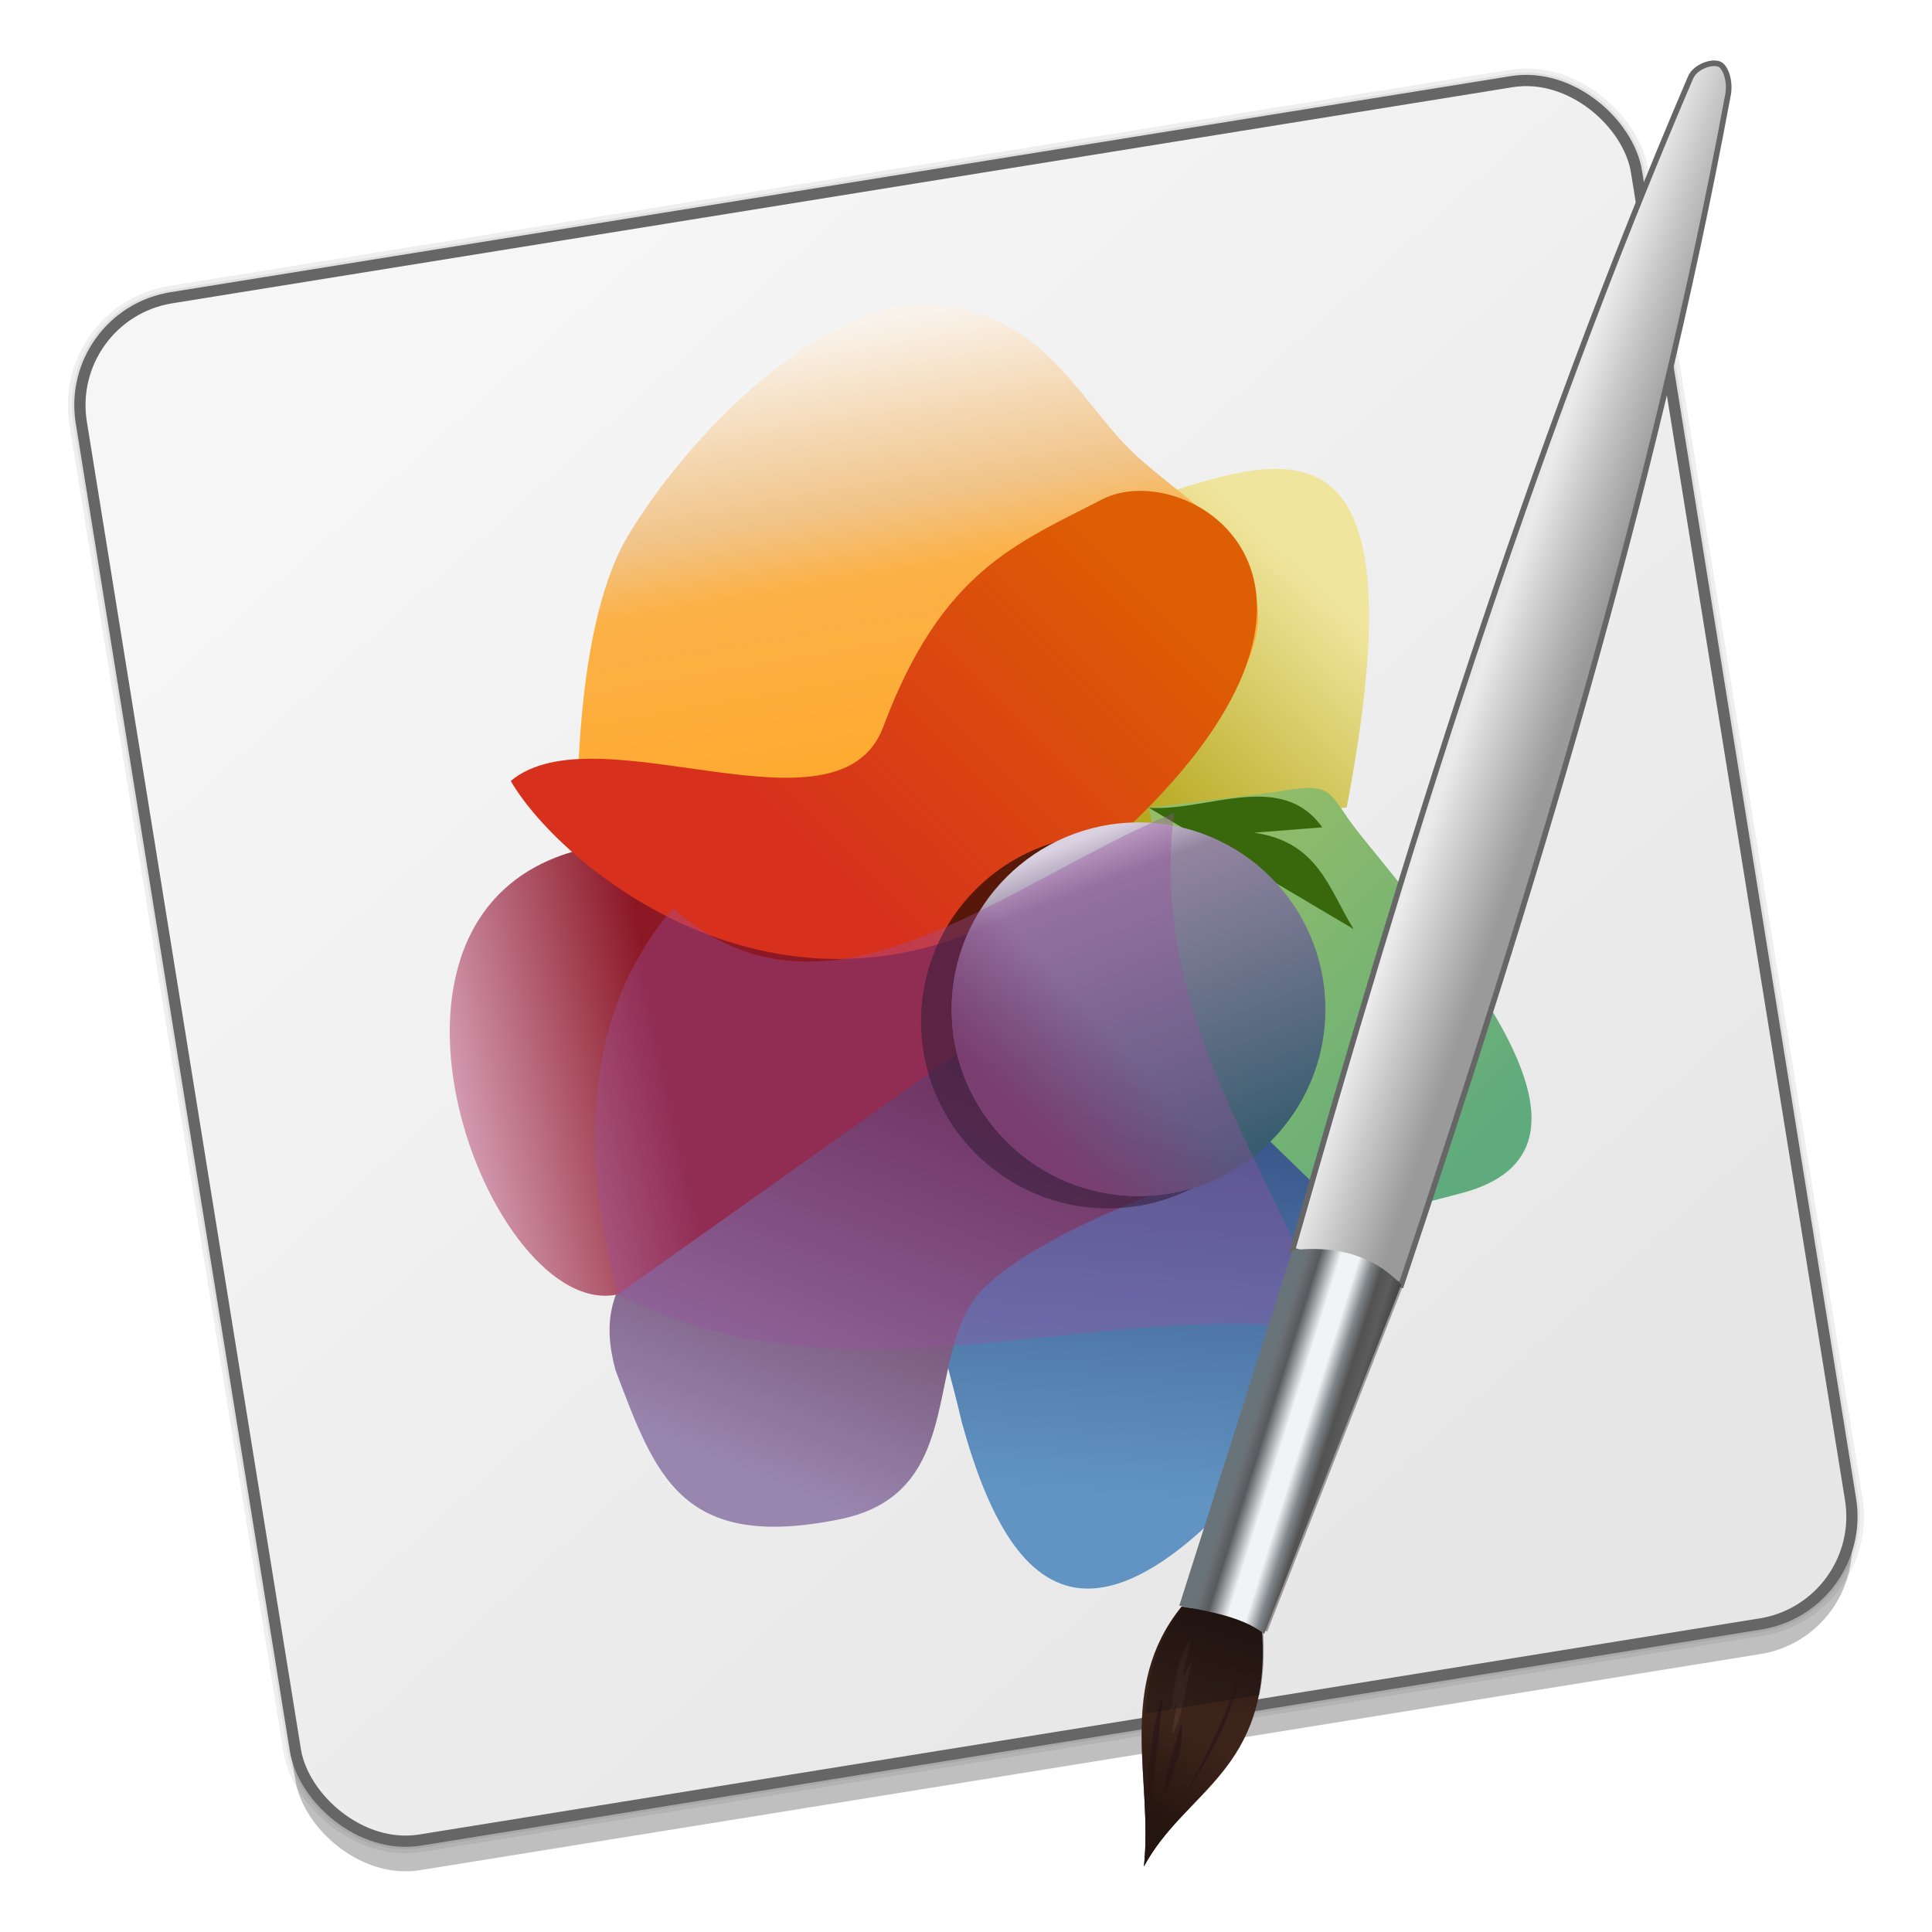 <?xml version="1.0" encoding="UTF-8" standalone="no"?>
<!-- Created with Inkscape (http://www.inkscape.org/) -->

<svg
   xmlns:dc="http://purl.org/dc/elements/1.1/"
   xmlns:cc="http://creativecommons.org/ns#"
   xmlns:rdf="http://www.w3.org/1999/02/22-rdf-syntax-ns#"
   xmlns:svg="http://www.w3.org/2000/svg"
   xmlns="http://www.w3.org/2000/svg"
   xmlns:xlink="http://www.w3.org/1999/xlink"
   xmlns:sodipodi="http://sodipodi.sourceforge.net/DTD/sodipodi-0.dtd"
   xmlns:inkscape="http://www.inkscape.org/namespaces/inkscape"
   width="128"
   height="128"
   viewBox="0 0 33.867 33.867"
   version="1.1"
   id="svg8"
   inkscape:version="0.92.3 (2405546, 2018-03-11)"
   sodipodi:docname="krita.svg">
  <defs
     id="defs2">
    <linearGradient
       id="linearGradient5091"
       inkscape:collect="always">
      <stop
         id="stop5087"
         offset="0"
         style="stop-color:#f6f6f6;stop-opacity:1;" />
      <stop
         id="stop5089"
         offset="1"
         style="stop-color:#e6e6e6;stop-opacity:1" />
    </linearGradient>
    <linearGradient
       id="linearGradient5036"
       inkscape:collect="always">
      <stop
         id="stop5032"
         offset="0"
         style="stop-color:#25150f;stop-opacity:1;" />
      <stop
         id="stop5034"
         offset="1"
         style="stop-color:#25150f;stop-opacity:0;" />
    </linearGradient>
    <linearGradient
       id="linearGradient5010"
       inkscape:collect="always">
      <stop
         id="stop5006"
         offset="0"
         style="stop-color:#25150f;stop-opacity:1" />
      <stop
         id="stop5008"
         offset="1"
         style="stop-color:#3d241b;stop-opacity:1" />
    </linearGradient>
    <linearGradient
       id="linearGradient4989"
       inkscape:collect="always">
      <stop
         id="stop4985"
         offset="0"
         style="stop-color:#e3e3e3;stop-opacity:1" />
      <stop
         style="stop-color:#ebebeb;stop-opacity:1"
         offset="0.16"
         id="stop4995" />
      <stop
         id="stop4997"
         offset="0.509"
         style="stop-color:#c8c8c8;stop-opacity:1" />
      <stop
         id="stop4987"
         offset="1"
         style="stop-color:#9a9a9a;stop-opacity:1" />
    </linearGradient>
    <linearGradient
       id="linearGradient4945"
       inkscape:collect="always">
      <stop
         id="stop4941"
         offset="0"
         style="stop-color:#69737a;stop-opacity:1" />
      <stop
         style="stop-color:#6b7276;stop-opacity:1"
         offset="0.038"
         id="stop4949" />
      <stop
         id="stop4961"
         offset="0.146"
         style="stop-color:#58595c;stop-opacity:1" />
      <stop
         id="stop4953"
         offset="0.323"
         style="stop-color:#f2f3f4;stop-opacity:1" />
      <stop
         style="stop-color:#f2f3f4;stop-opacity:1"
         offset="0.48"
         id="stop4955" />
      <stop
         id="stop4963"
         offset="0.602"
         style="stop-color:#7f868b;stop-opacity:1" />
      <stop
         style="stop-color:#525252;stop-opacity:1"
         offset="0.698"
         id="stop4965" />
      <stop
         id="stop4967"
         offset="0.801"
         style="stop-color:#5c5c5c;stop-opacity:1" />
      <stop
         style="stop-color:#484848;stop-opacity:1"
         offset="0.886"
         id="stop4969" />
      <stop
         id="stop4943"
         offset="1"
         style="stop-color:#000000;stop-opacity:0;" />
    </linearGradient>
    <linearGradient
       id="linearGradient4859"
       inkscape:collect="always">
      <stop
         id="stop4855"
         offset="0"
         style="stop-color:#1c275e;stop-opacity:1;" />
      <stop
         id="stop4857"
         offset="1"
         style="stop-color:#6194c2;stop-opacity:1" />
    </linearGradient>
    <linearGradient
       id="linearGradient4823"
       inkscape:collect="always">
      <stop
         id="stop4819"
         offset="0"
         style="stop-color:#93bd68;stop-opacity:1;" />
      <stop
         id="stop4821"
         offset="1"
         style="stop-color:#5fab7d;stop-opacity:1" />
    </linearGradient>
    <linearGradient
       id="linearGradient4761"
       inkscape:collect="always">
      <stop
         id="stop4757"
         offset="0"
         style="stop-color:#9986af;stop-opacity:1" />
      <stop
         id="stop4759"
         offset="1"
         style="stop-color:#4b142e;stop-opacity:1" />
    </linearGradient>
    <linearGradient
       id="linearGradient4727"
       inkscape:collect="always">
      <stop
         id="stop4723"
         offset="0"
         style="stop-color:#673353;stop-opacity:1;" />
      <stop
         id="stop4725"
         offset="1"
         style="stop-color:#673353;stop-opacity:0;" />
    </linearGradient>
    <linearGradient
       id="linearGradient4713"
       inkscape:collect="always">
      <stop
         id="stop4709"
         offset="0"
         style="stop-color:#dad2e1;stop-opacity:1" />
      <stop
         style="stop-color:#9384a0;stop-opacity:1;"
         offset="0.133"
         id="stop4719" />
      <stop
         id="stop4711"
         offset="1"
         style="stop-color:#325a6c;stop-opacity:1" />
    </linearGradient>
    <linearGradient
       id="linearGradient4667"
       inkscape:collect="always">
      <stop
         id="stop4663"
         offset="0"
         style="stop-color:#f0e59d;stop-opacity:1;" />
      <stop
         id="stop4665"
         offset="1"
         style="stop-color:#a99b03;stop-opacity:1" />
    </linearGradient>
    <linearGradient
       id="linearGradient4621"
       inkscape:collect="always">
      <stop
         id="stop4617"
         offset="0"
         style="stop-color:#d8a3ba;stop-opacity:1" />
      <stop
         id="stop4619"
         offset="1"
         style="stop-color:#8c1826;stop-opacity:1" />
    </linearGradient>
    <linearGradient
       id="linearGradient4565"
       inkscape:collect="always">
      <stop
         id="stop4561"
         offset="0"
         style="stop-color:#f9f3ec;stop-opacity:1" />
      <stop
         style="stop-color:#f1c488;stop-opacity:1"
         offset="0.343"
         id="stop4571" />
      <stop
         id="stop4613"
         offset="0.476"
         style="stop-color:#fcb147;stop-opacity:1" />
      <stop
         id="stop4563"
         offset="1"
         style="stop-color:#ffa725;stop-opacity:1" />
    </linearGradient>
    <linearGradient
       id="linearGradient4493"
       inkscape:collect="always">
      <stop
         id="stop4489"
         offset="0"
         style="stop-color:#de5f03;stop-opacity:1;" />
      <stop
         id="stop4491"
         offset="1"
         style="stop-color:#d7301c;stop-opacity:1" />
    </linearGradient>
    <linearGradient
       gradientTransform="translate(216.796,-88.272)"
       gradientUnits="userSpaceOnUse"
       y2="309.153"
       x2="435.525"
       y1="228.339"
       x1="515.797"
       id="linearGradient4497"
       xlink:href="#linearGradient4493"
       inkscape:collect="always" />
    <filter
       height="1.268"
       y="-0.134"
       width="1.168"
       x="-0.084"
       id="filter4539"
       style="color-interpolation-filters:sRGB"
       inkscape:collect="always">
      <feGaussianBlur
         id="feGaussianBlur4541"
         stdDeviation="6.538"
         inkscape:collect="always" />
    </filter>
    <linearGradient
       gradientTransform="translate(132.728,-176.137)"
       y2="389.136"
       x2="560.866"
       y1="258.424"
       x1="538.433"
       gradientUnits="userSpaceOnUse"
       id="linearGradient4569"
       xlink:href="#linearGradient4565"
       inkscape:collect="always" />
    <filter
       height="1.112"
       y="-0.056"
       width="1.092"
       x="-0.046"
       id="filter4609"
       style="color-interpolation-filters:sRGB"
       inkscape:collect="always">
      <feGaussianBlur
         id="feGaussianBlur4611"
         stdDeviation="3.266"
         inkscape:collect="always" />
    </filter>
    <linearGradient
       gradientTransform="translate(7.64,-92.738)"
       gradientUnits="userSpaceOnUse"
       y2="368.565"
       x2="608.256"
       y1="380.838"
       x1="552.262"
       id="linearGradient4623"
       xlink:href="#linearGradient4621"
       inkscape:collect="always" />
    <filter
       height="1.094"
       y="-0.047"
       width="1.062"
       x="-0.031"
       id="filter4657"
       style="color-interpolation-filters:sRGB"
       inkscape:collect="always">
      <feGaussianBlur
         id="feGaussianBlur4659"
         stdDeviation="2.201"
         inkscape:collect="always" />
    </filter>
    <linearGradient
       gradientTransform="translate(204,105.156)"
       gradientUnits="userSpaceOnUse"
       y2="103.361"
       x2="506.461"
       y1="38.164"
       x1="567.603"
       id="linearGradient4669"
       xlink:href="#linearGradient4667"
       inkscape:collect="always" />
    <filter
       height="1.099"
       y="-0.05"
       width="1.103"
       x="-0.051"
       id="filter4703"
       style="color-interpolation-filters:sRGB"
       inkscape:collect="always">
      <feGaussianBlur
         id="feGaussianBlur4705"
         stdDeviation="1.955"
         inkscape:collect="always" />
    </filter>
    <linearGradient
       y2="296.464"
       x2="759.361"
       y1="209.79"
       x1="725.612"
       gradientUnits="userSpaceOnUse"
       id="linearGradient4717"
       xlink:href="#linearGradient4713"
       inkscape:collect="always" />
    <linearGradient
       gradientUnits="userSpaceOnUse"
       y2="266.55"
       x2="729.447"
       y1="288.027"
       x1="706.436"
       id="linearGradient4729"
       xlink:href="#linearGradient4727"
       inkscape:collect="always" />
    <filter
       height="1.194"
       y="-0.097"
       width="1.194"
       x="-0.097"
       id="filter4751"
       style="color-interpolation-filters:sRGB"
       inkscape:collect="always">
      <feGaussianBlur
         id="feGaussianBlur4753"
         stdDeviation="3.79"
         inkscape:collect="always" />
    </filter>
    <linearGradient
       gradientTransform="translate(168.747,-75.936)"
       gradientUnits="userSpaceOnUse"
       y2="328.466"
       x2="516.212"
       y1="449.274"
       x1="468.272"
       id="linearGradient4763"
       xlink:href="#linearGradient4761"
       inkscape:collect="always" />
    <filter
       height="1.077"
       y="-0.039"
       width="1.072"
       x="-0.036"
       id="filter4813"
       style="color-interpolation-filters:sRGB"
       inkscape:collect="always">
      <feGaussianBlur
         id="feGaussianBlur4815"
         stdDeviation="2.209"
         inkscape:collect="always" />
    </filter>
    <linearGradient
       gradientUnits="userSpaceOnUse"
       y2="432.223"
       x2="584.485"
       y1="364.426"
       x1="511.458"
       id="linearGradient4825"
       xlink:href="#linearGradient4823"
       inkscape:collect="always" />
    <filter
       height="1.156"
       y="-0.078"
       width="1.177"
       x="-0.088"
       id="filter4849"
       style="color-interpolation-filters:sRGB"
       inkscape:collect="always">
      <feGaussianBlur
         id="feGaussianBlur4851"
         stdDeviation="3.526"
         inkscape:collect="always" />
    </filter>
    <linearGradient
       gradientTransform="translate(204.475,-85.153)"
       gradientUnits="userSpaceOnUse"
       y2="462.682"
       x2="520.635"
       y1="298.343"
       x1="534.3"
       id="linearGradient4861"
       xlink:href="#linearGradient4859"
       inkscape:collect="always" />
    <filter
       height="1.094"
       y="-0.047"
       width="1.167"
       x="-0.084"
       id="filter4875"
       style="color-interpolation-filters:sRGB"
       inkscape:collect="always">
      <feGaussianBlur
         id="feGaussianBlur4877"
         stdDeviation="3.789"
         inkscape:collect="always" />
    </filter>
    <filter
       height="1.205"
       y="-0.103"
       width="1.149"
       x="-0.075"
       id="filter4901"
       style="color-interpolation-filters:sRGB"
       inkscape:collect="always">
      <feGaussianBlur
         id="feGaussianBlur4903"
         stdDeviation="5.737"
         inkscape:collect="always" />
    </filter>
    <filter
       height="1.559"
       y="-0.28"
       width="1.559"
       x="-0.28"
       id="filter4935"
       style="color-interpolation-filters:sRGB"
       inkscape:collect="always">
      <feGaussianBlur
         id="feGaussianBlur4937"
         stdDeviation="10.902"
         inkscape:collect="always" />
    </filter>
    <linearGradient
       gradientTransform="matrix(0.075,0.024,-0.021,0.067,-16,251.611)"
       gradientUnits="userSpaceOnUse"
       y2="378.169"
       x2="489.22"
       y1="378.169"
       x1="463.729"
       id="linearGradient4979"
       xlink:href="#linearGradient4945"
       inkscape:collect="always" />
    <linearGradient
       gradientTransform="matrix(0.07,0,0,0.07,-19.306,261.597)"
       y2="187.03"
       x2="515.044"
       y1="177.826"
       x1="487.601"
       gradientUnits="userSpaceOnUse"
       id="linearGradient4993"
       xlink:href="#linearGradient4989"
       inkscape:collect="always" />
    <linearGradient
       gradientTransform="matrix(0.07,0,0,0.07,-15.238,261.416)"
       gradientUnits="userSpaceOnUse"
       y2="448.336"
       x2="356.669"
       y1="424.367"
       x1="364.148"
       id="linearGradient5012"
       xlink:href="#linearGradient5010"
       inkscape:collect="always" />
    <linearGradient
       gradientTransform="matrix(0.07,0,0,0.07,-15.238,261.416)"
       gradientUnits="userSpaceOnUse"
       y2="455.731"
       x2="359.009"
       y1="476.883"
       x1="347.853"
       id="linearGradient5038"
       xlink:href="#linearGradient5036"
       inkscape:collect="always" />
    <filter
       height="1.027"
       y="-0.014"
       width="1.083"
       x="-0.042"
       id="filter5067"
       style="color-interpolation-filters:sRGB"
       inkscape:collect="always">
      <feGaussianBlur
         id="feGaussianBlur5069"
         stdDeviation="2.532"
         inkscape:collect="always" />
    </filter>
    <linearGradient
       gradientTransform="matrix(0.07,0,0,0.07,-86.679,229.165)"
       y2="862.915"
       x2="788.525"
       y1="524.475"
       x1="570.661"
       gradientUnits="userSpaceOnUse"
       id="linearGradient5095"
       xlink:href="#linearGradient5091"
       inkscape:collect="always" />
    <linearGradient
       inkscape:collect="always"
       xlink:href="#linearGradient5091"
       id="linearGradient999"
       gradientUnits="userSpaceOnUse"
       gradientTransform="matrix(0.07,0,0,0.07,-86.679,229.165)"
       x1="570.661"
       y1="524.475"
       x2="788.525"
       y2="862.915" />
  </defs>
  <sodipodi:namedview
     id="base"
     pagecolor="#ffffff"
     bordercolor="#666666"
     borderopacity="1.0"
     inkscape:pageopacity="0.0"
     inkscape:pageshadow="2"
     inkscape:zoom="3.3796875"
     inkscape:cx="63.823543"
     inkscape:cy="61.731263"
     inkscape:document-units="mm"
     inkscape:current-layer="layer1"
     showgrid="false"
     inkscape:window-width="1600"
     inkscape:window-height="837"
     inkscape:window-x="0"
     inkscape:window-y="30"
     inkscape:window-maximized="1"
     units="px" />
  <g
     inkscape:label="Layer 1"
     inkscape:groupmode="layer"
     id="layer1"
     transform="translate(0,-263.133)">
    <g
       id="g997"
       transform="translate(11.016,0.166)">
      <rect
         transform="rotate(-9.159)"
         ry="1.907"
         rx="1.907"
         y="264.013"
         x="-52.589"
         height="27.385"
         width="27.614"
         id="rect1681"
         style="opacity:0.25;fill:#000000;fill-opacity:1;stroke:none;stroke-width:0.197;stroke-linecap:round;stroke-linejoin:round;stroke-miterlimit:4;stroke-dasharray:none;stroke-dashoffset:0;stroke-opacity:1;paint-order:fill markers stroke" />
      <rect
         style="opacity:1;fill:none;fill-opacity:1;stroke:#000000;stroke-width:0.422;stroke-linecap:round;stroke-linejoin:round;stroke-miterlimit:4;stroke-dasharray:none;stroke-dashoffset:0;stroke-opacity:0.064;paint-order:fill markers stroke"
         id="rect5099"
         width="27.614"
         height="27.385"
         x="-52.505"
         y="263.492"
         rx="1.907"
         ry="1.907"
         transform="rotate(-9.159)" />
      <rect
         ry="1.907"
         rx="1.907"
         y="263.492"
         x="-52.505"
         height="27.385"
         width="27.614"
         id="rect5097"
         style="opacity:1;fill:none;fill-opacity:1;stroke:#000000;stroke-width:0.281;stroke-linecap:round;stroke-linejoin:round;stroke-miterlimit:4;stroke-dasharray:none;stroke-dashoffset:0;stroke-opacity:0.064;paint-order:fill markers stroke"
         transform="rotate(-9.159)" />
      <rect
         style="opacity:1;fill:url(#linearGradient999);fill-opacity:1;stroke:#666666;stroke-width:0.197;stroke-linecap:round;stroke-linejoin:round;stroke-miterlimit:4;stroke-dasharray:none;stroke-dashoffset:0;stroke-opacity:1;paint-order:fill markers stroke"
         id="rect5083"
         width="27.614"
         height="27.385"
         x="-52.505"
         y="263.492"
         rx="1.907"
         ry="1.907"
         transform="rotate(-9.159)" />
      <g
         id="g5139"
         transform="matrix(0.07,0,0,0.07,-42.334,262.752)">
        <path
           sodipodi:nodetypes="cccc"
           inkscape:connector-curvature="0"
           id="path4661"
           d="m 737.854,127.023 c 32.916,-10.559 65.785,-21.017 46.789,78.237 l -85.907,9.971 z"
           style="fill:url(#linearGradient4669);fill-opacity:1;stroke:none;stroke-width:1px;stroke-linecap:butt;stroke-linejoin:miter;stroke-opacity:1;filter:url(#filter4703)" />
        <path
           sodipodi:nodetypes="czzszcc"
           inkscape:connector-curvature="0"
           id="path4543"
           d="m 592.118,215.999 c 0,0 -2.402,-53.602 12.475,-78.644 14.876,-25.042 48.61,-59.293 75.39,-58.034 26.779,1.259 36.472,21.569 48.814,34.712 12.612,13.432 31.861,20.503 33.627,42.305 1.766,21.802 -41.763,63.458 -41.763,63.458 z"
           style="fill:url(#linearGradient4569);fill-opacity:1;stroke:none;stroke-width:1px;stroke-linecap:butt;stroke-linejoin:miter;stroke-opacity:1;filter:url(#filter4609)" />
        <path
           sodipodi:nodetypes="ccccc"
           inkscape:connector-curvature="0"
           id="path4853"
           d="m 687.289,298.908 54.134,-92.264 c 69.311,26.664 45.921,88.09 37.966,143.729 -54.745,74.854 -77.988,56.737 -91.137,8.832 -5.591,-24.108 -13.177,-39.481 -0.964,-60.297 z"
           style="fill:url(#linearGradient4861);fill-opacity:1;stroke:none;stroke-width:1px;stroke-linecap:butt;stroke-linejoin:miter;stroke-opacity:1;filter:url(#filter4875)" />
        <path
           sodipodi:nodetypes="cccszcc"
           inkscape:connector-curvature="0"
           id="path4755"
           d="m 691.095,247.758 c -1.366,0.546 -50.193,40.774 -78.188,63.886 -13.405,12.754 -14.586,22.616 -11.355,34.602 9.914,25.995 16.174,45.411 56.176,37.277 33.124,-6.735 20.072,-42.751 36.434,-58.294 16.362,-15.544 56.563,-28.303 56.563,-28.303 z"
           style="fill:url(#linearGradient4763);fill-opacity:1;stroke:none;stroke-width:1px;stroke-linecap:butt;stroke-linejoin:miter;stroke-opacity:1;filter:url(#filter4813)" />
        <path
           sodipodi:nodetypes="ccccc"
           inkscape:connector-curvature="0"
           id="path4615"
           d="m 592.118,215.999 c -61.081,16.18 -21.866,118.141 9.971,111.22 l 129.628,-92.044 -32.982,-19.943 z"
           style="fill:url(#linearGradient4623);fill-opacity:1;stroke:none;stroke-width:1px;stroke-linecap:butt;stroke-linejoin:miter;stroke-opacity:1;filter:url(#filter4657)" />
        <path
           sodipodi:nodetypes="szzcs"
           inkscape:connector-curvature="0"
           id="path4487"
           d="m 668.593,185.083 c 14.625,-39.145 33.463,-45.894 54.78,-56.949 21.317,-11.055 73.719,21.134 3.254,85.153 -70.465,64.018 -137.644,9.014 -151.322,-14.644 21.598,-18.065 82.149,16.257 93.288,-13.559 z"
           style="fill:url(#linearGradient4497);fill-opacity:1;stroke:none;stroke-width:1px;stroke-linecap:butt;stroke-linejoin:miter;stroke-opacity:1;filter:url(#filter4539)" />
        <g
           transform="translate(235.049,-143.381)"
           style="filter:url(#filter4849)"
           id="g4831">
          <path
             style="fill:url(#linearGradient4825);fill-opacity:1;stroke:none;stroke-width:1px;stroke-linecap:butt;stroke-linejoin:miter;stroke-opacity:1"
             d="m 500.068,348.746 31.508,-3.938 c 15.695,-2.877 12.863,0.084 21.331,10.575 25.835,31.983 66.691,79.135 25.263,89.906 l -27.119,7.051 -38.508,-37.424 z"
             id="path4817"
             inkscape:connector-curvature="0"
             sodipodi:nodetypes="cccsccc" />
          <path
             style="fill:#38670c;fill-opacity:1;stroke:none;stroke-width:1px;stroke-linecap:butt;stroke-linejoin:miter;stroke-opacity:1"
             d="m 500.068,348.746 c 14.696,0.93 33.186,-9.523 43.39,4.881 l -17.085,1.356 c 16.222,2.247 18.884,14.44 24.949,24.136 z"
             id="path4827"
             inkscape:connector-curvature="0"
             sodipodi:nodetypes="ccccc" />
        </g>
        <g
           id="g4909"
           style="fill:#000000;fill-opacity:0.364;filter:url(#filter4935)"
           transform="translate(-6.903,3.068)">
          <circle
             r="46.789"
             cy="255.812"
             cx="731.748"
             id="circle4905"
             style="opacity:1;fill:#000000;fill-opacity:0.364;stroke:none;stroke-width:7.559;stroke-linecap:round;stroke-linejoin:round;stroke-miterlimit:4;stroke-dasharray:none;stroke-dashoffset:0;stroke-opacity:1;paint-order:fill markers stroke" />
          <circle
             style="opacity:1;fill:#000000;fill-opacity:0.364;stroke:none;stroke-width:7.559;stroke-linecap:round;stroke-linejoin:round;stroke-miterlimit:4;stroke-dasharray:none;stroke-dashoffset:0;stroke-opacity:1;paint-order:fill markers stroke"
             id="circle4907"
             cx="731.748"
             cy="255.812"
             r="46.789" />
        </g>
        <g
           transform="translate(0.767)"
           style="filter:url(#filter4751)"
           id="g4733">
          <circle
             style="opacity:1;fill:url(#linearGradient4717);fill-opacity:1;stroke:none;stroke-width:7.559;stroke-linecap:round;stroke-linejoin:round;stroke-miterlimit:4;stroke-dasharray:none;stroke-dashoffset:0;stroke-opacity:1;paint-order:fill markers stroke"
             id="path4707"
             cx="731.748"
             cy="255.812"
             r="46.789" />
          <circle
             r="46.789"
             cy="255.812"
             cx="731.748"
             id="circle4721"
             style="opacity:1;fill:url(#linearGradient4729);fill-opacity:1;stroke:none;stroke-width:7.559;stroke-linecap:round;stroke-linejoin:round;stroke-miterlimit:4;stroke-dasharray:none;stroke-dashoffset:0;stroke-opacity:1;paint-order:fill markers stroke" />
        </g>
        <path
           sodipodi:nodetypes="ccccc"
           inkscape:connector-curvature="0"
           id="path4879"
           d="m 602.09,327.218 c 58.639,30.008 120.738,0.095 178.748,9.132 -15.588,-42.371 -45.822,-79.572 -39.414,-129.706 -42.584,17.723 -86.917,58.175 -125.498,23.856 -19.757,23.153 -24.76,55.158 -13.836,96.719 z"
           style="fill:#9a52a0;fill-opacity:0.364;stroke:none;stroke-width:1px;stroke-linecap:butt;stroke-linejoin:miter;stroke-opacity:1;filter:url(#filter4901)" />
      </g>
      <path
         style="fill:url(#linearGradient5012);fill-opacity:1;stroke:none;stroke-width:0.098;stroke-linecap:butt;stroke-linejoin:miter;stroke-miterlimit:4;stroke-dasharray:none;stroke-opacity:1"
         d="m 9.697,291.128 c -1.153,1.429 -0.496,3.033 -0.661,4.558 0.716,-1.332 2.246,-1.676 2.07,-4.139 -0.428,-0.525 -0.949,-0.308 -1.409,-0.419 z"
         id="path5004"
         inkscape:connector-curvature="0"
         sodipodi:nodetypes="cccc" />
      <path
         style="color:#000000;font-style:normal;font-variant:normal;font-weight:normal;font-stretch:normal;font-size:medium;line-height:normal;font-family:sans-serif;font-variant-ligatures:normal;font-variant-position:normal;font-variant-caps:normal;font-variant-numeric:normal;font-variant-alternates:normal;font-feature-settings:normal;text-indent:0;text-align:start;text-decoration:none;text-decoration-line:none;text-decoration-style:solid;text-decoration-color:#000000;letter-spacing:normal;word-spacing:normal;text-transform:none;writing-mode:lr-tb;direction:ltr;text-orientation:mixed;dominant-baseline:auto;baseline-shift:baseline;text-anchor:start;white-space:normal;shape-padding:0;clip-rule:nonzero;display:inline;overflow:visible;visibility:visible;opacity:1;isolation:auto;mix-blend-mode:normal;color-interpolation:sRGB;color-interpolation-filters:linearRGB;solid-color:#000000;solid-opacity:1;vector-effect:none;fill:#2f1919;fill-opacity:1;fill-rule:nonzero;stroke:none;stroke-width:0.098;stroke-linecap:butt;stroke-linejoin:miter;stroke-miterlimit:4;stroke-dasharray:none;stroke-dashoffset:0;stroke-opacity:1;color-rendering:auto;image-rendering:auto;shape-rendering:auto;text-rendering:auto;enable-background:accumulate"
         d="m 9.726,294.486 c 0.438,-0.724 0.931,-1.428 0.989,-2.389 0.056,0.514 -1.001,2.41 -0.989,2.389 z"
         id="path5014"
         inkscape:connector-curvature="0"
         sodipodi:nodetypes="ccc" />
      <path
         style="color:#000000;font-style:normal;font-variant:normal;font-weight:normal;font-stretch:normal;font-size:medium;line-height:normal;font-family:sans-serif;font-variant-ligatures:normal;font-variant-position:normal;font-variant-caps:normal;font-variant-numeric:normal;font-variant-alternates:normal;font-feature-settings:normal;text-indent:0;text-align:start;text-decoration:none;text-decoration-line:none;text-decoration-style:solid;text-decoration-color:#000000;letter-spacing:normal;word-spacing:normal;text-transform:none;writing-mode:lr-tb;direction:ltr;text-orientation:mixed;dominant-baseline:auto;baseline-shift:baseline;text-anchor:start;white-space:normal;shape-padding:0;clip-rule:nonzero;display:inline;overflow:visible;visibility:visible;opacity:1;isolation:auto;mix-blend-mode:normal;color-interpolation:sRGB;color-interpolation-filters:linearRGB;solid-color:#000000;solid-opacity:1;vector-effect:none;fill:#2f1919;fill-opacity:1;fill-rule:nonzero;stroke:none;stroke-width:0.098;stroke-linecap:butt;stroke-linejoin:miter;stroke-miterlimit:4;stroke-dasharray:none;stroke-dashoffset:0;stroke-opacity:1;color-rendering:auto;image-rendering:auto;shape-rendering:auto;text-rendering:auto;enable-background:accumulate"
         d="m 9.42,294.435 c 0.106,-0.42 0.34,-0.781 0.27,-1.281 -0.013,0.146 -0.407,1.236 -0.27,1.281 z"
         id="path5016"
         inkscape:connector-curvature="0"
         sodipodi:nodetypes="ccc" />
      <path
         style="color:#000000;font-style:normal;font-variant:normal;font-weight:normal;font-stretch:normal;font-size:medium;line-height:normal;font-family:sans-serif;font-variant-ligatures:normal;font-variant-position:normal;font-variant-caps:normal;font-variant-numeric:normal;font-variant-alternates:normal;font-feature-settings:normal;text-indent:0;text-align:start;text-decoration:none;text-decoration-line:none;text-decoration-style:solid;text-decoration-color:#000000;letter-spacing:normal;word-spacing:normal;text-transform:none;writing-mode:lr-tb;direction:ltr;text-orientation:mixed;dominant-baseline:auto;baseline-shift:baseline;text-anchor:start;white-space:normal;shape-padding:0;clip-rule:nonzero;display:inline;overflow:visible;visibility:visible;opacity:1;isolation:auto;mix-blend-mode:normal;color-interpolation:sRGB;color-interpolation-filters:linearRGB;solid-color:#000000;solid-opacity:1;vector-effect:none;fill:#2f1919;fill-opacity:1;fill-rule:nonzero;stroke:none;stroke-width:0.098;stroke-linecap:butt;stroke-linejoin:miter;stroke-miterlimit:4;stroke-dasharray:none;stroke-dashoffset:0;stroke-opacity:1;color-rendering:auto;image-rendering:auto;shape-rendering:auto;text-rendering:auto;enable-background:accumulate"
         d="m 9.165,294.566 0.202,-1.834 c -0.149,0.193 -0.362,1.816 -0.202,1.834 z"
         id="path5018"
         inkscape:connector-curvature="0"
         sodipodi:nodetypes="ccc" />
      <path
         sodipodi:nodetypes="ccc"
         inkscape:connector-curvature="0"
         id="path5026"
         d="m 9.502,292.951 c 0.103,-0.42 0.066,-0.849 0.362,-1.258 -0.057,0.135 -0.22,1.282 -0.362,1.258 z"
         style="color:#000000;font-style:normal;font-variant:normal;font-weight:normal;font-stretch:normal;font-size:medium;line-height:normal;font-family:sans-serif;font-variant-ligatures:normal;font-variant-position:normal;font-variant-caps:normal;font-variant-numeric:normal;font-variant-alternates:normal;font-feature-settings:normal;text-indent:0;text-align:start;text-decoration:none;text-decoration-line:none;text-decoration-style:solid;text-decoration-color:#000000;letter-spacing:normal;word-spacing:normal;text-transform:none;writing-mode:lr-tb;direction:ltr;text-orientation:mixed;dominant-baseline:auto;baseline-shift:baseline;text-anchor:start;white-space:normal;shape-padding:0;clip-rule:nonzero;display:inline;overflow:visible;visibility:visible;opacity:1;isolation:auto;mix-blend-mode:normal;color-interpolation:sRGB;color-interpolation-filters:linearRGB;solid-color:#000000;solid-opacity:1;vector-effect:none;fill:#cc9f9f;fill-opacity:0.095;fill-rule:nonzero;stroke:none;stroke-width:0.098;stroke-linecap:butt;stroke-linejoin:miter;stroke-miterlimit:4;stroke-dasharray:none;stroke-dashoffset:0;stroke-opacity:1;color-rendering:auto;image-rendering:auto;shape-rendering:auto;text-rendering:auto;enable-background:accumulate" />
      <path
         style="color:#000000;font-style:normal;font-variant:normal;font-weight:normal;font-stretch:normal;font-size:medium;line-height:normal;font-family:sans-serif;font-variant-ligatures:normal;font-variant-position:normal;font-variant-caps:normal;font-variant-numeric:normal;font-variant-alternates:normal;font-feature-settings:normal;text-indent:0;text-align:start;text-decoration:none;text-decoration-line:none;text-decoration-style:solid;text-decoration-color:#000000;letter-spacing:normal;word-spacing:normal;text-transform:none;writing-mode:lr-tb;direction:ltr;text-orientation:mixed;dominant-baseline:auto;baseline-shift:baseline;text-anchor:start;white-space:normal;shape-padding:0;clip-rule:nonzero;display:inline;overflow:visible;visibility:visible;opacity:1;isolation:auto;mix-blend-mode:normal;color-interpolation:sRGB;color-interpolation-filters:linearRGB;solid-color:#000000;solid-opacity:1;vector-effect:none;fill:#cc9f9f;fill-opacity:0.095;fill-rule:nonzero;stroke:none;stroke-width:0.098;stroke-linecap:butt;stroke-linejoin:miter;stroke-miterlimit:4;stroke-dasharray:none;stroke-dashoffset:0;stroke-opacity:1;color-rendering:auto;image-rendering:auto;shape-rendering:auto;text-rendering:auto;enable-background:accumulate"
         d="m 9.521,293.342 c 0.103,-0.42 0.066,-0.849 0.362,-1.258 -0.057,0.135 -0.22,1.282 -0.362,1.258 z"
         id="path5028"
         inkscape:connector-curvature="0"
         sodipodi:nodetypes="ccc" />
      <path
         sodipodi:nodetypes="cccc"
         inkscape:connector-curvature="0"
         id="path5030"
         d="m 9.697,291.128 c -1.153,1.429 -0.496,3.033 -0.661,4.558 0.716,-1.332 2.213,-1.69 2.036,-4.153 -0.428,-0.525 -0.915,-0.294 -1.375,-0.405 z"
         style="fill:url(#linearGradient5038);fill-opacity:1;stroke:none;stroke-width:0.098;stroke-linecap:butt;stroke-linejoin:miter;stroke-miterlimit:4;stroke-dasharray:none;stroke-opacity:1" />
      <path
         inkscape:connector-curvature="0"
         id="path4999"
         transform="matrix(0.07,0,0,0.07,-53.769,266.42)"
         d="M 1018.506,9.803 C 985.443,93.061 959.465,178.157 935.107,263.67 l -28.205,88.637 c 0.976,0.191 1.95,0.384 2.928,0.572 -0.788,-0.076 -1.574,-0.193 -2.354,-0.381 -7.037,8.723 -9.327,17.905 -9.84,27.26 l 28.506,-4.596 c 0.968,-4.689 1.348,-10.119 0.912,-16.576 0.346,0.233 0.685,0.475 1.016,0.729 l 34.17,-87.012 c 23.977,-71.586 46.352,-143.079 63.896,-215.17 z"
         style="fill:#161111;fill-opacity:0.379;stroke:none;stroke-width:1.398;stroke-linecap:butt;stroke-linejoin:miter;stroke-miterlimit:4;stroke-dasharray:none;stroke-opacity:1;filter:url(#filter5067)" />
      <path
         style="fill:url(#linearGradient4993);fill-opacity:1;stroke:#666666;stroke-width:0.098;stroke-linecap:butt;stroke-linejoin:miter;stroke-miterlimit:4;stroke-dasharray:none;stroke-opacity:1"
         d="m 11.64,284.881 c 1.978,-6.943 4.107,-13.847 6.98,-20.558 0.088,-0.198 0.4,-0.295 0.519,-0.223 0.099,0.059 0.189,0.311 0.129,0.567 -1.302,7.012 -3.405,13.911 -5.72,20.822 z"
         id="path4983"
         inkscape:connector-curvature="0"
         sodipodi:nodetypes="ccsccc" />
      <path
         style="opacity:1;fill:url(#linearGradient4979);fill-opacity:1;stroke:none;stroke-width:0.098;stroke-linecap:round;stroke-linejoin:round;stroke-miterlimit:4;stroke-dasharray:none;stroke-dashoffset:0;stroke-opacity:1;paint-order:fill markers stroke"
         d="m 11.64,284.881 c 0.754,-0.082 1.408,0.079 1.908,0.607 l -2.403,6.119 c -0.393,-0.302 -0.948,-0.387 -1.489,-0.493 z"
         id="rect4971"
         inkscape:connector-curvature="0"
         sodipodi:nodetypes="ccccc" />
    </g>
  </g>
</svg>
